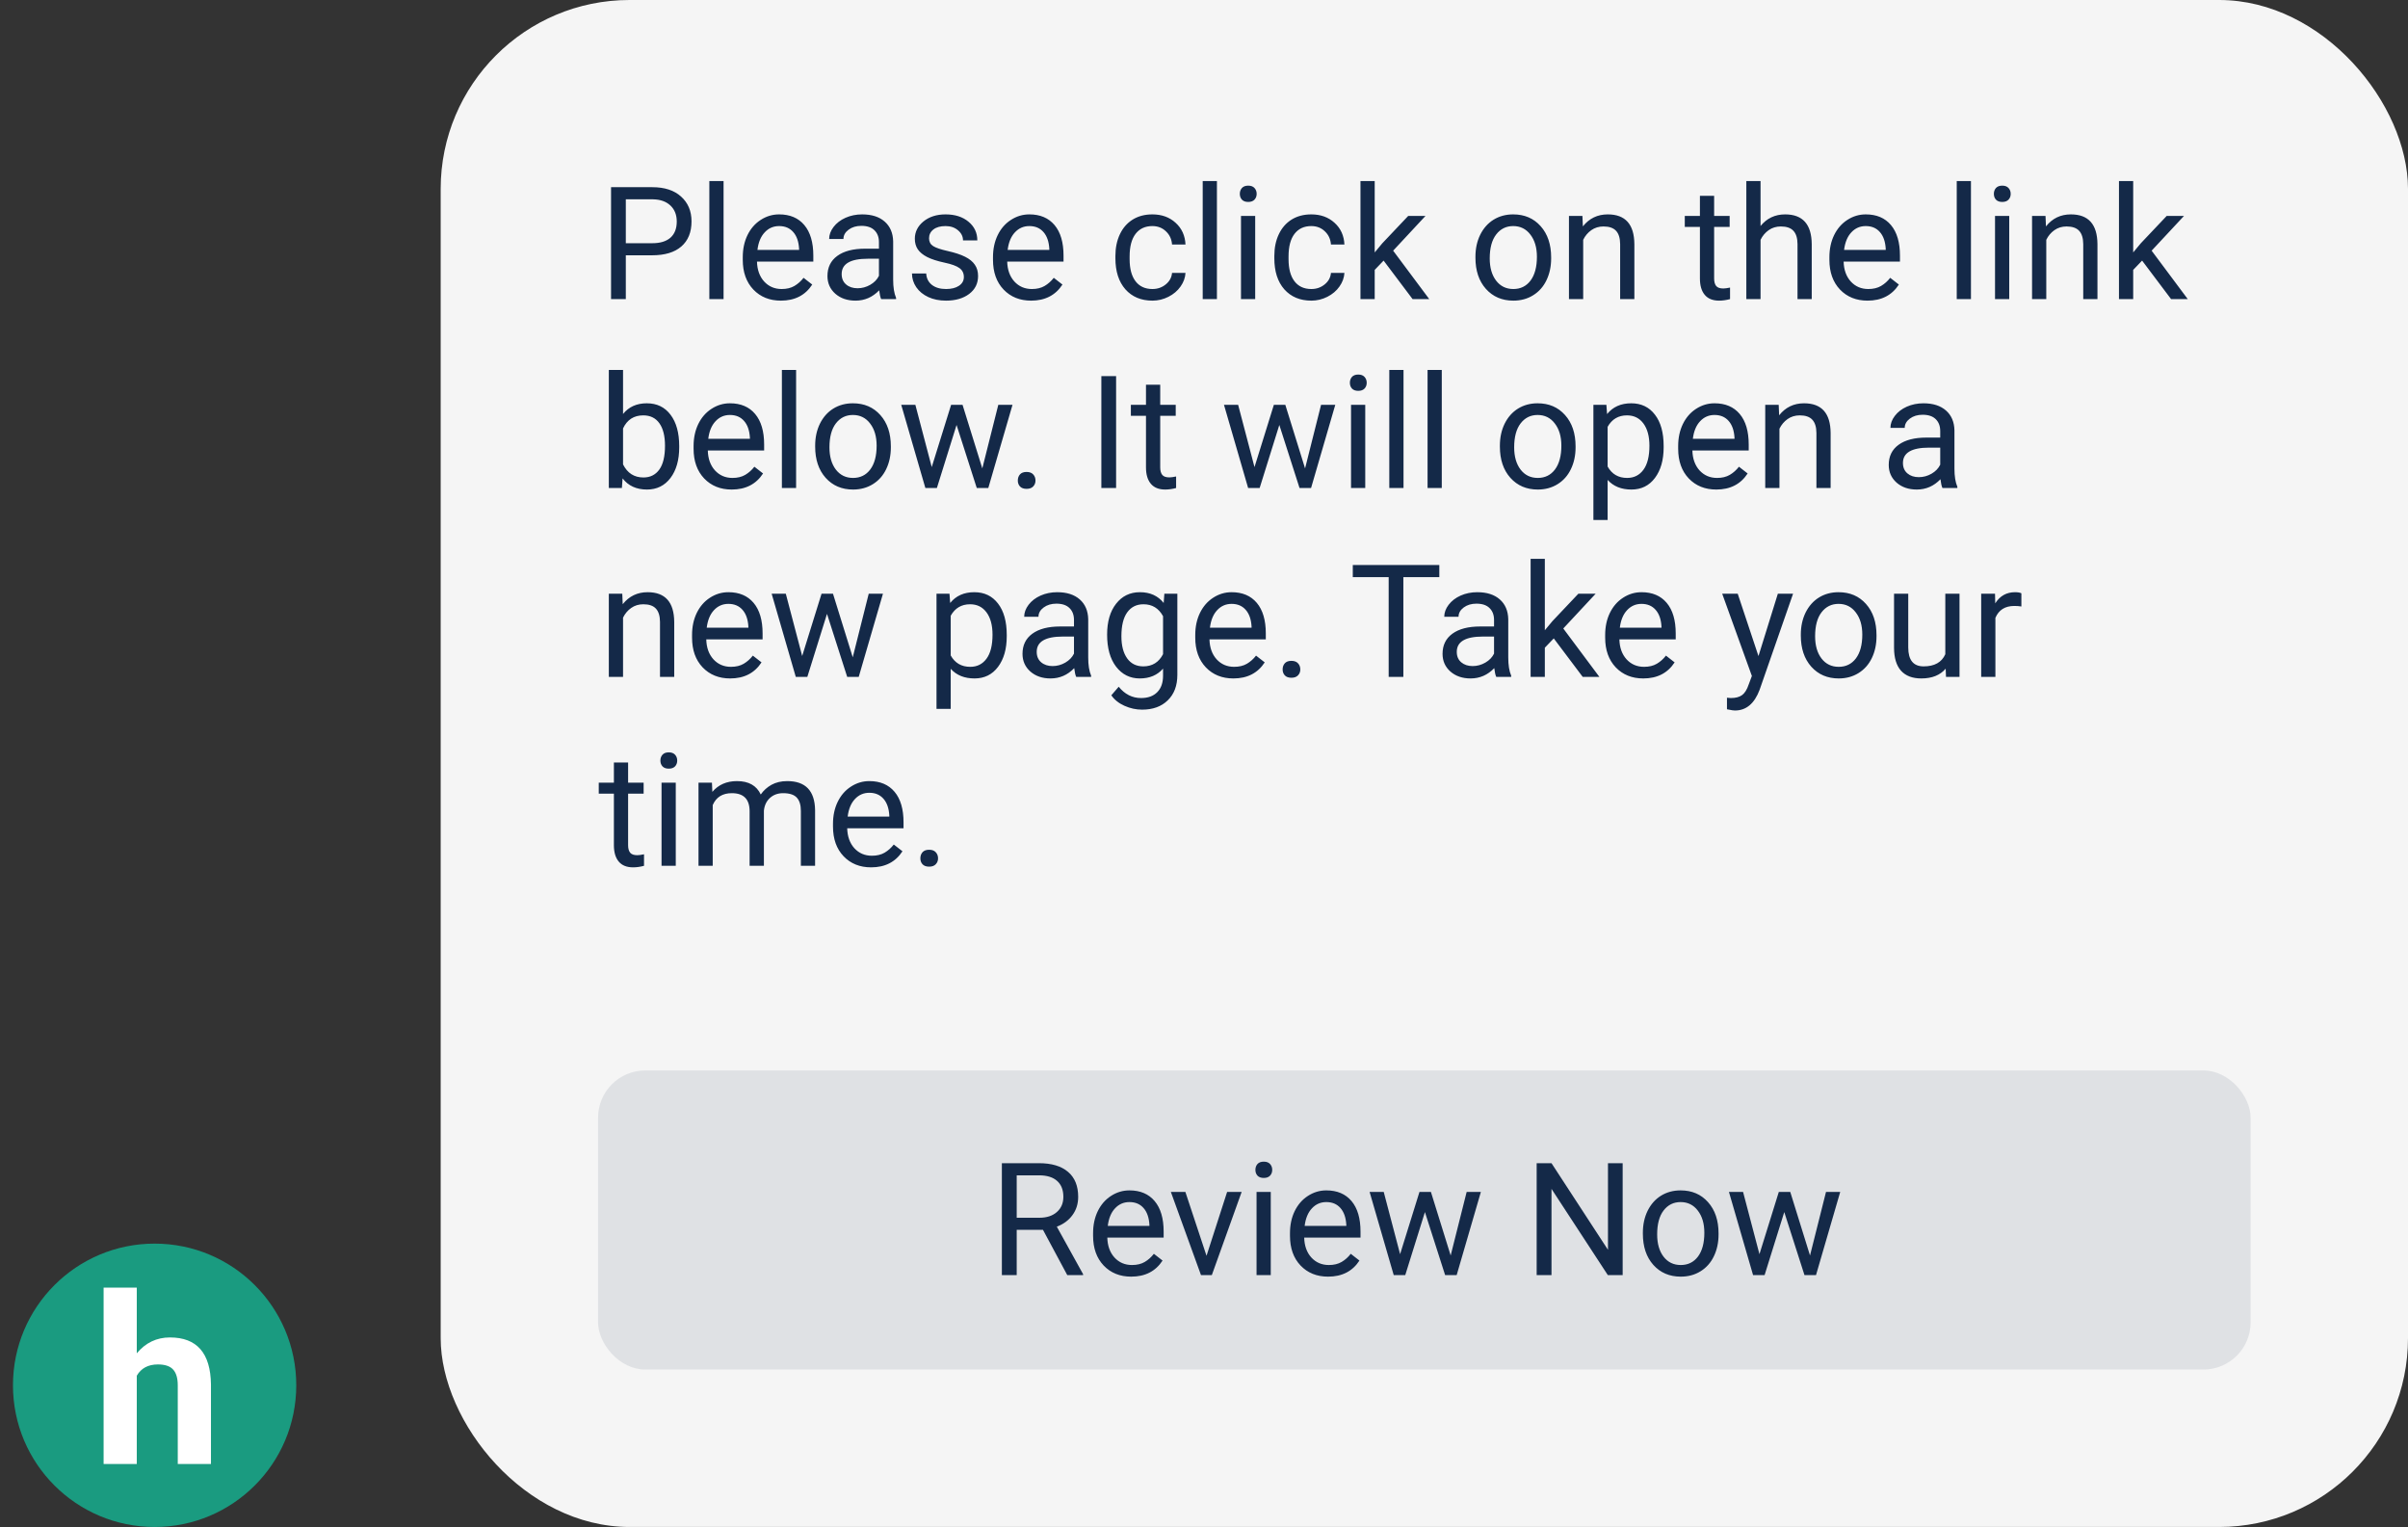 <svg width="153" height="97" viewBox="0 0 153 97" fill="none" xmlns="http://www.w3.org/2000/svg">
<rect x="0" y="0" width="153" height="97" fill="#333333" stroke="none"/>
<rect x="28" width="125" height="97" rx="12" fill="#F5F5F5"/>
<rect opacity="0.1" x="38" y="68" width="105" height="19" rx="3" fill="#142948"/>
<path d="M66.269 78.124H64.6V81H63.657V73.891H66.011C66.811 73.891 67.427 74.073 67.856 74.438C68.289 74.802 68.506 75.333 68.506 76.029C68.506 76.472 68.385 76.858 68.144 77.186C67.907 77.515 67.575 77.761 67.148 77.924L68.818 80.941V81H67.812L66.269 78.124ZM64.6 77.357H66.04C66.505 77.357 66.875 77.237 67.148 76.996C67.425 76.755 67.564 76.433 67.564 76.029C67.564 75.59 67.432 75.253 67.168 75.019C66.908 74.784 66.53 74.665 66.035 74.662H64.6V77.357ZM71.875 81.098C71.159 81.098 70.576 80.863 70.127 80.394C69.678 79.922 69.453 79.293 69.453 78.505V78.339C69.453 77.815 69.552 77.348 69.751 76.938C69.953 76.524 70.233 76.202 70.591 75.971C70.952 75.736 71.343 75.619 71.763 75.619C72.45 75.619 72.983 75.845 73.364 76.298C73.745 76.75 73.936 77.398 73.936 78.241V78.617H70.356C70.37 79.138 70.521 79.56 70.811 79.882C71.103 80.201 71.475 80.36 71.924 80.36C72.243 80.36 72.513 80.295 72.734 80.165C72.956 80.035 73.149 79.862 73.315 79.647L73.867 80.077C73.424 80.757 72.76 81.098 71.875 81.098ZM71.763 76.361C71.398 76.361 71.092 76.495 70.845 76.762C70.597 77.025 70.444 77.397 70.386 77.875H73.032V77.807C73.006 77.348 72.882 76.993 72.661 76.742C72.44 76.488 72.14 76.361 71.763 76.361ZM76.66 79.774L77.969 75.717H78.892L76.997 81H76.309L74.394 75.717H75.317L76.66 79.774ZM80.742 81H79.839V75.717H80.742V81ZM79.766 74.315C79.766 74.169 79.81 74.045 79.897 73.944C79.989 73.843 80.122 73.793 80.298 73.793C80.474 73.793 80.607 73.843 80.698 73.944C80.789 74.045 80.835 74.169 80.835 74.315C80.835 74.462 80.789 74.584 80.698 74.682C80.607 74.779 80.474 74.828 80.298 74.828C80.122 74.828 79.989 74.779 79.897 74.682C79.81 74.584 79.766 74.462 79.766 74.315ZM84.385 81.098C83.669 81.098 83.086 80.863 82.637 80.394C82.188 79.922 81.963 79.293 81.963 78.505V78.339C81.963 77.815 82.062 77.348 82.261 76.938C82.463 76.524 82.743 76.202 83.101 75.971C83.462 75.736 83.853 75.619 84.272 75.619C84.959 75.619 85.493 75.845 85.874 76.298C86.255 76.75 86.445 77.398 86.445 78.241V78.617H82.866C82.879 79.138 83.031 79.56 83.32 79.882C83.613 80.201 83.984 80.36 84.434 80.36C84.753 80.36 85.023 80.295 85.244 80.165C85.466 80.035 85.659 79.862 85.825 79.647L86.377 80.077C85.934 80.757 85.27 81.098 84.385 81.098ZM84.272 76.361C83.908 76.361 83.602 76.495 83.355 76.762C83.107 77.025 82.954 77.397 82.895 77.875H85.542V77.807C85.516 77.348 85.392 76.993 85.171 76.742C84.95 76.488 84.65 76.361 84.272 76.361ZM92.173 79.755L93.189 75.717H94.092L92.554 81H91.821L90.537 76.996L89.287 81H88.555L87.022 75.717H87.92L88.96 79.672L90.19 75.717H90.918L92.173 79.755ZM103.101 81H102.158L98.579 75.522V81H97.637V73.891H98.579L102.168 79.394V73.891H103.101V81ZM104.385 78.31C104.385 77.792 104.486 77.326 104.688 76.913C104.893 76.5 105.176 76.181 105.537 75.956C105.902 75.731 106.317 75.619 106.782 75.619C107.502 75.619 108.083 75.868 108.525 76.366C108.971 76.864 109.194 77.527 109.194 78.353V78.417C109.194 78.931 109.095 79.394 108.896 79.804C108.701 80.211 108.42 80.528 108.052 80.756C107.687 80.984 107.267 81.098 106.792 81.098C106.076 81.098 105.495 80.849 105.049 80.351C104.606 79.853 104.385 79.193 104.385 78.373V78.31ZM105.293 78.417C105.293 79.003 105.428 79.473 105.698 79.828C105.972 80.183 106.336 80.36 106.792 80.36C107.251 80.36 107.616 80.181 107.886 79.823C108.156 79.462 108.291 78.957 108.291 78.31C108.291 77.73 108.153 77.261 107.876 76.903C107.603 76.542 107.238 76.361 106.782 76.361C106.336 76.361 105.977 76.539 105.703 76.894C105.43 77.248 105.293 77.756 105.293 78.417ZM115.005 79.755L116.021 75.717H116.924L115.386 81H114.653L113.369 76.996L112.119 81H111.387L109.854 75.717H110.752L111.792 79.672L113.022 75.717H113.75L115.005 79.755Z" fill="#142948"/>
<circle cx="9.824" cy="88" r="9" fill="#1A9B80"/>
<path d="M8.691 85.968C9.25 85.297 9.953 84.961 10.799 84.961C12.511 84.961 13.379 85.956 13.404 87.945V93H11.295V88.003C11.295 87.551 11.198 87.218 11.004 87.004C10.809 86.785 10.486 86.675 10.033 86.675C9.416 86.675 8.968 86.914 8.691 87.39V93H6.583V81.795H8.691V85.968Z" fill="white"/>
<path d="M39.763 16.217V19H38.825V11.891H41.447C42.225 11.891 42.834 12.089 43.273 12.486C43.716 12.883 43.938 13.409 43.938 14.063C43.938 14.754 43.721 15.286 43.288 15.66C42.858 16.031 42.242 16.217 41.438 16.217H39.763ZM39.763 15.45H41.447C41.949 15.45 42.333 15.333 42.6 15.099C42.867 14.861 43 14.519 43 14.073C43 13.65 42.867 13.312 42.6 13.058C42.333 12.804 41.967 12.672 41.501 12.662H39.763V15.45ZM45.974 19H45.07V11.5H45.974V19ZM49.616 19.098C48.9 19.098 48.317 18.863 47.868 18.395C47.419 17.922 47.194 17.293 47.194 16.505V16.339C47.194 15.815 47.294 15.348 47.492 14.938C47.694 14.524 47.974 14.202 48.332 13.971C48.693 13.736 49.084 13.619 49.504 13.619C50.191 13.619 50.725 13.845 51.105 14.298C51.486 14.75 51.677 15.398 51.677 16.241V16.617H48.098C48.111 17.138 48.262 17.56 48.552 17.882C48.845 18.201 49.216 18.36 49.665 18.36C49.984 18.36 50.254 18.295 50.476 18.165C50.697 18.035 50.891 17.862 51.057 17.648L51.608 18.077C51.166 18.758 50.502 19.098 49.616 19.098ZM49.504 14.361C49.139 14.361 48.833 14.495 48.586 14.762C48.339 15.025 48.185 15.396 48.127 15.875H50.773V15.807C50.747 15.348 50.624 14.993 50.402 14.742C50.181 14.488 49.882 14.361 49.504 14.361ZM55.988 19C55.936 18.896 55.894 18.71 55.861 18.443C55.441 18.88 54.94 19.098 54.357 19.098C53.837 19.098 53.408 18.951 53.073 18.658C52.741 18.362 52.575 17.988 52.575 17.535C52.575 16.985 52.783 16.559 53.2 16.256C53.62 15.95 54.209 15.797 54.968 15.797H55.847V15.382C55.847 15.066 55.752 14.815 55.563 14.63C55.375 14.441 55.096 14.347 54.728 14.347C54.406 14.347 54.136 14.428 53.918 14.591C53.7 14.754 53.591 14.95 53.591 15.182H52.683C52.683 14.918 52.775 14.664 52.961 14.42C53.15 14.172 53.404 13.977 53.723 13.834C54.045 13.691 54.398 13.619 54.782 13.619C55.391 13.619 55.868 13.772 56.213 14.078C56.558 14.381 56.737 14.799 56.75 15.333V17.765C56.75 18.25 56.812 18.635 56.935 18.922V19H55.988ZM54.489 18.311C54.773 18.311 55.041 18.238 55.295 18.092C55.549 17.945 55.733 17.755 55.847 17.52V16.436H55.139C54.032 16.436 53.478 16.76 53.478 17.408C53.478 17.691 53.573 17.913 53.762 18.072C53.95 18.232 54.193 18.311 54.489 18.311ZM61.242 17.599C61.242 17.355 61.149 17.166 60.964 17.032C60.782 16.895 60.461 16.778 60.002 16.681C59.546 16.583 59.183 16.466 58.913 16.329C58.646 16.192 58.448 16.03 58.317 15.841C58.19 15.652 58.127 15.427 58.127 15.167C58.127 14.734 58.309 14.368 58.674 14.068C59.042 13.769 59.51 13.619 60.08 13.619C60.679 13.619 61.164 13.774 61.535 14.083C61.91 14.392 62.097 14.788 62.097 15.27H61.188C61.188 15.022 61.083 14.809 60.871 14.63C60.663 14.451 60.399 14.361 60.08 14.361C59.751 14.361 59.494 14.433 59.309 14.576C59.123 14.719 59.03 14.907 59.03 15.138C59.03 15.356 59.117 15.52 59.289 15.631C59.462 15.742 59.773 15.847 60.222 15.948C60.674 16.049 61.04 16.17 61.32 16.31C61.6 16.45 61.807 16.619 61.94 16.817C62.077 17.013 62.145 17.252 62.145 17.535C62.145 18.007 61.957 18.386 61.579 18.673C61.202 18.956 60.712 19.098 60.109 19.098C59.686 19.098 59.312 19.023 58.986 18.873C58.661 18.723 58.405 18.515 58.22 18.248C58.037 17.978 57.946 17.686 57.946 17.374H58.85C58.866 17.677 58.986 17.918 59.211 18.097C59.439 18.273 59.738 18.36 60.109 18.36C60.451 18.36 60.725 18.292 60.93 18.155C61.138 18.015 61.242 17.83 61.242 17.599ZM65.515 19.098C64.799 19.098 64.216 18.863 63.767 18.395C63.317 17.922 63.093 17.293 63.093 16.505V16.339C63.093 15.815 63.192 15.348 63.391 14.938C63.592 14.524 63.872 14.202 64.231 13.971C64.592 13.736 64.982 13.619 65.402 13.619C66.089 13.619 66.623 13.845 67.004 14.298C67.385 14.75 67.575 15.398 67.575 16.241V16.617H63.996C64.009 17.138 64.16 17.56 64.45 17.882C64.743 18.201 65.114 18.36 65.564 18.36C65.882 18.36 66.153 18.295 66.374 18.165C66.595 18.035 66.789 17.862 66.955 17.648L67.507 18.077C67.064 18.758 66.4 19.098 65.515 19.098ZM65.402 14.361C65.038 14.361 64.732 14.495 64.484 14.762C64.237 15.025 64.084 15.396 64.025 15.875H66.672V15.807C66.646 15.348 66.522 14.993 66.301 14.742C66.079 14.488 65.78 14.361 65.402 14.361ZM73.225 18.36C73.547 18.36 73.829 18.263 74.069 18.067C74.31 17.872 74.444 17.628 74.47 17.335H75.324C75.308 17.638 75.204 17.926 75.012 18.199C74.82 18.473 74.562 18.691 74.24 18.854C73.921 19.016 73.583 19.098 73.225 19.098C72.505 19.098 71.932 18.858 71.506 18.38C71.083 17.898 70.871 17.241 70.871 16.407V16.256C70.871 15.742 70.966 15.284 71.154 14.884C71.343 14.483 71.613 14.172 71.965 13.951C72.32 13.73 72.738 13.619 73.22 13.619C73.812 13.619 74.304 13.796 74.694 14.151C75.088 14.506 75.298 14.967 75.324 15.533H74.47C74.444 15.191 74.314 14.912 74.079 14.693C73.848 14.472 73.561 14.361 73.22 14.361C72.761 14.361 72.404 14.527 72.15 14.859C71.9 15.188 71.774 15.665 71.774 16.29V16.461C71.774 17.07 71.9 17.538 72.15 17.867C72.401 18.196 72.759 18.36 73.225 18.36ZM77.321 19H76.418V11.5H77.321V19ZM79.753 19H78.85V13.717H79.753V19ZM78.776 12.315C78.776 12.169 78.82 12.045 78.908 11.944C78.999 11.843 79.133 11.793 79.309 11.793C79.484 11.793 79.618 11.843 79.709 11.944C79.8 12.045 79.846 12.169 79.846 12.315C79.846 12.462 79.8 12.584 79.709 12.682C79.618 12.779 79.484 12.828 79.309 12.828C79.133 12.828 78.999 12.779 78.908 12.682C78.82 12.584 78.776 12.462 78.776 12.315ZM83.322 18.36C83.644 18.36 83.926 18.263 84.167 18.067C84.408 17.872 84.541 17.628 84.567 17.335H85.422C85.406 17.638 85.301 17.926 85.109 18.199C84.917 18.473 84.66 18.691 84.338 18.854C84.019 19.016 83.68 19.098 83.322 19.098C82.603 19.098 82.03 18.858 81.603 18.38C81.18 17.898 80.969 17.241 80.969 16.407V16.256C80.969 15.742 81.063 15.284 81.252 14.884C81.441 14.483 81.711 14.172 82.062 13.951C82.417 13.73 82.836 13.619 83.317 13.619C83.91 13.619 84.401 13.796 84.792 14.151C85.186 14.506 85.396 14.967 85.422 15.533H84.567C84.541 15.191 84.411 14.912 84.177 14.693C83.946 14.472 83.659 14.361 83.317 14.361C82.858 14.361 82.502 14.527 82.248 14.859C81.997 15.188 81.872 15.665 81.872 16.29V16.461C81.872 17.07 81.997 17.538 82.248 17.867C82.499 18.196 82.857 18.36 83.322 18.36ZM87.912 16.554L87.346 17.145V19H86.442V11.5H87.346V16.036L87.829 15.455L89.475 13.717H90.573L88.518 15.924L90.812 19H89.753L87.912 16.554ZM93.747 16.31C93.747 15.792 93.848 15.326 94.05 14.913C94.255 14.5 94.538 14.181 94.899 13.956C95.264 13.731 95.679 13.619 96.144 13.619C96.864 13.619 97.445 13.868 97.888 14.366C98.334 14.864 98.557 15.527 98.557 16.354V16.417C98.557 16.931 98.457 17.394 98.259 17.804C98.064 18.211 97.782 18.528 97.414 18.756C97.049 18.984 96.63 19.098 96.154 19.098C95.438 19.098 94.857 18.849 94.411 18.351C93.968 17.852 93.747 17.193 93.747 16.373V16.31ZM94.655 16.417C94.655 17.003 94.79 17.473 95.061 17.828C95.334 18.183 95.699 18.36 96.154 18.36C96.613 18.36 96.978 18.181 97.248 17.823C97.518 17.462 97.653 16.957 97.653 16.31C97.653 15.73 97.515 15.261 97.238 14.903C96.965 14.542 96.6 14.361 96.144 14.361C95.699 14.361 95.339 14.539 95.065 14.894C94.792 15.248 94.655 15.756 94.655 16.417ZM100.544 13.717L100.573 14.381C100.977 13.873 101.504 13.619 102.155 13.619C103.272 13.619 103.835 14.249 103.845 15.509V19H102.941V15.504C102.938 15.123 102.85 14.841 102.678 14.659C102.508 14.477 102.243 14.386 101.882 14.386C101.589 14.386 101.332 14.464 101.11 14.62C100.889 14.776 100.716 14.981 100.593 15.235V19H99.689V13.717H100.544ZM108.913 12.438V13.717H109.899V14.415H108.913V17.691C108.913 17.903 108.957 18.062 109.045 18.17C109.133 18.274 109.283 18.326 109.494 18.326C109.598 18.326 109.742 18.307 109.924 18.268V19C109.686 19.065 109.455 19.098 109.23 19.098C108.827 19.098 108.522 18.976 108.317 18.731C108.112 18.487 108.01 18.141 108.01 17.691V14.415H107.048V13.717H108.01V12.438H108.913ZM111.862 14.356C112.263 13.865 112.784 13.619 113.425 13.619C114.541 13.619 115.104 14.249 115.114 15.509V19H114.211V15.504C114.208 15.123 114.12 14.841 113.947 14.659C113.778 14.477 113.513 14.386 113.151 14.386C112.858 14.386 112.601 14.464 112.38 14.62C112.159 14.776 111.986 14.981 111.862 15.235V19H110.959V11.5H111.862V14.356ZM118.659 19.098C117.943 19.098 117.36 18.863 116.911 18.395C116.462 17.922 116.237 17.293 116.237 16.505V16.339C116.237 15.815 116.337 15.348 116.535 14.938C116.737 14.524 117.017 14.202 117.375 13.971C117.736 13.736 118.127 13.619 118.547 13.619C119.234 13.619 119.768 13.845 120.148 14.298C120.529 14.75 120.72 15.398 120.72 16.241V16.617H117.141C117.154 17.138 117.305 17.56 117.595 17.882C117.888 18.201 118.259 18.36 118.708 18.36C119.027 18.36 119.297 18.295 119.519 18.165C119.74 18.035 119.934 17.862 120.1 17.648L120.651 18.077C120.209 18.758 119.545 19.098 118.659 19.098ZM118.547 14.361C118.182 14.361 117.876 14.495 117.629 14.762C117.382 15.025 117.229 15.396 117.17 15.875H119.816V15.807C119.79 15.348 119.667 14.993 119.445 14.742C119.224 14.488 118.924 14.361 118.547 14.361ZM125.231 19H124.328V11.5H125.231V19ZM127.663 19H126.76V13.717H127.663V19ZM126.687 12.315C126.687 12.169 126.73 12.045 126.818 11.944C126.91 11.843 127.043 11.793 127.219 11.793C127.395 11.793 127.528 11.843 127.619 11.944C127.71 12.045 127.756 12.169 127.756 12.315C127.756 12.462 127.71 12.584 127.619 12.682C127.528 12.779 127.395 12.828 127.219 12.828C127.043 12.828 126.91 12.779 126.818 12.682C126.73 12.584 126.687 12.462 126.687 12.315ZM129.968 13.717L129.997 14.381C130.401 13.873 130.928 13.619 131.579 13.619C132.696 13.619 133.259 14.249 133.269 15.509V19H132.365V15.504C132.362 15.123 132.274 14.841 132.102 14.659C131.932 14.477 131.667 14.386 131.306 14.386C131.013 14.386 130.756 14.464 130.534 14.62C130.313 14.776 130.14 14.981 130.017 15.235V19H129.113V13.717H129.968ZM136.105 16.554L135.539 17.145V19H134.636V11.5H135.539V16.036L136.022 15.455L137.668 13.717H138.767L136.711 15.924L139.006 19H137.946L136.105 16.554ZM43.156 28.417C43.156 29.224 42.971 29.874 42.6 30.365C42.228 30.854 41.73 31.098 41.105 31.098C40.438 31.098 39.922 30.862 39.558 30.39L39.514 31H38.684V23.5H39.587V26.298C39.952 25.845 40.454 25.619 41.096 25.619C41.737 25.619 42.24 25.862 42.605 26.347C42.972 26.832 43.156 27.496 43.156 28.339V28.417ZM42.253 28.314C42.253 27.699 42.134 27.224 41.897 26.889C41.659 26.553 41.317 26.386 40.871 26.386C40.275 26.386 39.847 26.662 39.587 27.216V29.501C39.864 30.054 40.295 30.331 40.881 30.331C41.314 30.331 41.651 30.163 41.892 29.828C42.133 29.493 42.253 28.988 42.253 28.314ZM46.491 31.098C45.775 31.098 45.192 30.863 44.743 30.395C44.294 29.922 44.069 29.293 44.069 28.505V28.339C44.069 27.815 44.169 27.348 44.367 26.938C44.569 26.524 44.849 26.202 45.207 25.971C45.568 25.736 45.959 25.619 46.379 25.619C47.066 25.619 47.6 25.845 47.98 26.298C48.361 26.75 48.552 27.398 48.552 28.241V28.617H44.973C44.986 29.138 45.137 29.56 45.427 29.882C45.72 30.201 46.091 30.36 46.54 30.36C46.859 30.36 47.129 30.295 47.351 30.165C47.572 30.035 47.766 29.862 47.932 29.648L48.483 30.077C48.041 30.758 47.377 31.098 46.491 31.098ZM46.379 26.361C46.014 26.361 45.708 26.495 45.461 26.762C45.214 27.025 45.06 27.396 45.002 27.875H47.648V27.807C47.622 27.348 47.499 26.993 47.277 26.742C47.056 26.488 46.757 26.361 46.379 26.361ZM50.583 31H49.68V23.5H50.583V31ZM51.794 28.31C51.794 27.792 51.895 27.326 52.097 26.913C52.302 26.5 52.585 26.181 52.946 25.956C53.311 25.731 53.726 25.619 54.191 25.619C54.911 25.619 55.492 25.868 55.935 26.366C56.38 26.864 56.603 27.527 56.603 28.354V28.417C56.603 28.931 56.504 29.394 56.306 29.804C56.11 30.211 55.829 30.528 55.461 30.756C55.096 30.984 54.676 31.098 54.201 31.098C53.485 31.098 52.904 30.849 52.458 30.351C52.015 29.852 51.794 29.193 51.794 28.373V28.31ZM52.702 28.417C52.702 29.003 52.837 29.473 53.107 29.828C53.381 30.183 53.745 30.36 54.201 30.36C54.66 30.36 55.025 30.181 55.295 29.823C55.565 29.462 55.7 28.957 55.7 28.31C55.7 27.73 55.562 27.261 55.285 26.903C55.012 26.542 54.647 26.361 54.191 26.361C53.745 26.361 53.386 26.539 53.112 26.894C52.839 27.248 52.702 27.756 52.702 28.417ZM62.414 29.755L63.43 25.717H64.333L62.795 31H62.062L60.778 26.996L59.528 31H58.796L57.263 25.717H58.161L59.201 29.672L60.432 25.717H61.159L62.414 29.755ZM64.67 30.526C64.67 30.37 64.716 30.24 64.807 30.136C64.901 30.032 65.041 29.98 65.227 29.98C65.412 29.98 65.552 30.032 65.647 30.136C65.744 30.24 65.793 30.37 65.793 30.526C65.793 30.676 65.744 30.801 65.647 30.902C65.552 31.003 65.412 31.054 65.227 31.054C65.041 31.054 64.901 31.003 64.807 30.902C64.716 30.801 64.67 30.676 64.67 30.526ZM70.915 31H69.978V23.891H70.915V31ZM73.718 24.438V25.717H74.704V26.415H73.718V29.691C73.718 29.903 73.762 30.062 73.85 30.17C73.938 30.274 74.087 30.326 74.299 30.326C74.403 30.326 74.546 30.307 74.728 30.268V31C74.491 31.065 74.26 31.098 74.035 31.098C73.632 31.098 73.327 30.976 73.122 30.731C72.917 30.487 72.814 30.141 72.814 29.691V26.415H71.853V25.717H72.814V24.438H73.718ZM82.922 29.755L83.938 25.717H84.841L83.303 31H82.57L81.286 26.996L80.036 31H79.304L77.77 25.717H78.669L79.709 29.672L80.939 25.717H81.667L82.922 29.755ZM86.745 31H85.842V25.717H86.745V31ZM85.769 24.315C85.769 24.169 85.812 24.045 85.9 23.944C85.992 23.843 86.125 23.793 86.301 23.793C86.477 23.793 86.61 23.843 86.701 23.944C86.792 24.045 86.838 24.169 86.838 24.315C86.838 24.462 86.792 24.584 86.701 24.682C86.61 24.779 86.477 24.828 86.301 24.828C86.125 24.828 85.992 24.779 85.9 24.682C85.812 24.584 85.769 24.462 85.769 24.315ZM89.177 31H88.273V23.5H89.177V31ZM91.608 31H90.705V23.5H91.608V31ZM95.3 28.31C95.3 27.792 95.401 27.326 95.603 26.913C95.808 26.5 96.091 26.181 96.452 25.956C96.817 25.731 97.232 25.619 97.697 25.619C98.417 25.619 98.998 25.868 99.44 26.366C99.886 26.864 100.109 27.527 100.109 28.354V28.417C100.109 28.931 100.01 29.394 99.811 29.804C99.616 30.211 99.335 30.528 98.967 30.756C98.602 30.984 98.182 31.098 97.707 31.098C96.991 31.098 96.41 30.849 95.964 30.351C95.521 29.852 95.3 29.193 95.3 28.373V28.31ZM96.208 28.417C96.208 29.003 96.343 29.473 96.613 29.828C96.887 30.183 97.251 30.36 97.707 30.36C98.166 30.36 98.531 30.181 98.801 29.823C99.071 29.462 99.206 28.957 99.206 28.31C99.206 27.73 99.068 27.261 98.791 26.903C98.518 26.542 98.153 26.361 97.697 26.361C97.251 26.361 96.892 26.539 96.618 26.894C96.345 27.248 96.208 27.756 96.208 28.417ZM105.705 28.417C105.705 29.221 105.521 29.869 105.153 30.36C104.785 30.852 104.287 31.098 103.659 31.098C103.018 31.098 102.513 30.894 102.146 30.487V33.031H101.242V25.717H102.067L102.111 26.303C102.479 25.847 102.99 25.619 103.645 25.619C104.279 25.619 104.781 25.858 105.148 26.337C105.52 26.815 105.705 27.481 105.705 28.334V28.417ZM104.802 28.314C104.802 27.719 104.675 27.248 104.421 26.903C104.167 26.558 103.819 26.386 103.376 26.386C102.829 26.386 102.419 26.628 102.146 27.113V29.638C102.416 30.119 102.829 30.36 103.386 30.36C103.819 30.36 104.162 30.189 104.416 29.848C104.673 29.503 104.802 28.991 104.802 28.314ZM109.05 31.098C108.334 31.098 107.751 30.863 107.302 30.395C106.853 29.922 106.628 29.293 106.628 28.505V28.339C106.628 27.815 106.727 27.348 106.926 26.938C107.128 26.524 107.408 26.202 107.766 25.971C108.127 25.736 108.518 25.619 108.938 25.619C109.624 25.619 110.158 25.845 110.539 26.298C110.92 26.75 111.11 27.398 111.11 28.241V28.617H107.531C107.544 29.138 107.696 29.56 107.985 29.882C108.278 30.201 108.649 30.36 109.099 30.36C109.418 30.36 109.688 30.295 109.909 30.165C110.131 30.035 110.324 29.862 110.49 29.648L111.042 30.077C110.599 30.758 109.935 31.098 109.05 31.098ZM108.938 26.361C108.573 26.361 108.267 26.495 108.02 26.762C107.772 27.025 107.619 27.396 107.561 27.875H110.207V27.807C110.181 27.348 110.057 26.993 109.836 26.742C109.615 26.488 109.315 26.361 108.938 26.361ZM113.015 25.717L113.044 26.381C113.448 25.873 113.975 25.619 114.626 25.619C115.743 25.619 116.306 26.249 116.315 27.509V31H115.412V27.504C115.409 27.123 115.321 26.841 115.148 26.659C114.979 26.477 114.714 26.386 114.353 26.386C114.06 26.386 113.802 26.464 113.581 26.62C113.36 26.776 113.187 26.981 113.063 27.235V31H112.16V25.717H113.015ZM123.42 31C123.368 30.896 123.326 30.71 123.293 30.443C122.873 30.88 122.372 31.098 121.789 31.098C121.268 31.098 120.84 30.951 120.505 30.658C120.173 30.362 120.007 29.988 120.007 29.535C120.007 28.985 120.215 28.559 120.632 28.256C121.052 27.95 121.641 27.797 122.399 27.797H123.278V27.382C123.278 27.066 123.184 26.815 122.995 26.63C122.806 26.441 122.528 26.347 122.16 26.347C121.838 26.347 121.568 26.428 121.35 26.591C121.132 26.754 121.022 26.951 121.022 27.182H120.114C120.114 26.918 120.207 26.664 120.393 26.42C120.581 26.172 120.835 25.977 121.154 25.834C121.477 25.691 121.83 25.619 122.214 25.619C122.823 25.619 123.299 25.772 123.645 26.078C123.99 26.381 124.169 26.799 124.182 27.333V29.765C124.182 30.25 124.243 30.635 124.367 30.922V31H123.42ZM121.921 30.311C122.204 30.311 122.473 30.238 122.727 30.092C122.98 29.945 123.164 29.755 123.278 29.52V28.436H122.57C121.464 28.436 120.91 28.76 120.91 29.408C120.91 29.691 121.005 29.913 121.193 30.072C121.382 30.232 121.625 30.311 121.921 30.311ZM39.538 37.717L39.567 38.381C39.971 37.873 40.498 37.619 41.149 37.619C42.266 37.619 42.829 38.249 42.839 39.509V43H41.935V39.504C41.932 39.123 41.844 38.842 41.672 38.659C41.503 38.477 41.237 38.386 40.876 38.386C40.583 38.386 40.326 38.464 40.105 38.62C39.883 38.776 39.711 38.981 39.587 39.235V43H38.684V37.717H39.538ZM46.394 43.098C45.677 43.098 45.095 42.863 44.645 42.395C44.196 41.922 43.972 41.293 43.972 40.505V40.339C43.972 39.815 44.071 39.348 44.27 38.938C44.471 38.524 44.751 38.202 45.109 37.971C45.471 37.736 45.861 37.619 46.281 37.619C46.968 37.619 47.502 37.845 47.883 38.298C48.264 38.75 48.454 39.398 48.454 40.241V40.617H44.875C44.888 41.138 45.039 41.56 45.329 41.882C45.622 42.201 45.993 42.36 46.442 42.36C46.761 42.36 47.032 42.295 47.253 42.165C47.474 42.035 47.668 41.862 47.834 41.648L48.386 42.077C47.943 42.758 47.279 43.098 46.394 43.098ZM46.281 38.361C45.917 38.361 45.611 38.495 45.363 38.762C45.116 39.025 44.963 39.397 44.904 39.875H47.551V39.807C47.525 39.348 47.401 38.993 47.18 38.742C46.958 38.488 46.659 38.361 46.281 38.361ZM54.182 41.755L55.197 37.717H56.101L54.562 43H53.83L52.546 38.996L51.296 43H50.563L49.03 37.717H49.929L50.969 41.672L52.199 37.717H52.927L54.182 41.755ZM63.967 40.417C63.967 41.221 63.783 41.869 63.415 42.36C63.047 42.852 62.549 43.098 61.921 43.098C61.28 43.098 60.775 42.894 60.407 42.487V45.031H59.504V37.717H60.329L60.373 38.303C60.741 37.847 61.252 37.619 61.906 37.619C62.541 37.619 63.042 37.858 63.41 38.337C63.781 38.815 63.967 39.481 63.967 40.334V40.417ZM63.063 40.315C63.063 39.719 62.937 39.248 62.683 38.903C62.429 38.558 62.08 38.386 61.638 38.386C61.091 38.386 60.681 38.628 60.407 39.113V41.638C60.677 42.12 61.091 42.36 61.648 42.36C62.08 42.36 62.424 42.19 62.678 41.848C62.935 41.503 63.063 40.992 63.063 40.315ZM68.381 43C68.329 42.896 68.287 42.71 68.254 42.443C67.834 42.88 67.333 43.098 66.75 43.098C66.229 43.098 65.801 42.951 65.466 42.658C65.134 42.362 64.968 41.988 64.968 41.535C64.968 40.985 65.176 40.559 65.593 40.256C66.013 39.95 66.602 39.797 67.36 39.797H68.239V39.382C68.239 39.066 68.145 38.815 67.956 38.63C67.767 38.441 67.489 38.347 67.121 38.347C66.799 38.347 66.529 38.428 66.311 38.591C66.092 38.754 65.983 38.95 65.983 39.182H65.075C65.075 38.918 65.168 38.664 65.353 38.42C65.542 38.172 65.796 37.977 66.115 37.834C66.438 37.691 66.791 37.619 67.175 37.619C67.784 37.619 68.26 37.772 68.606 38.078C68.951 38.381 69.13 38.799 69.143 39.333V41.765C69.143 42.25 69.204 42.635 69.328 42.922V43H68.381ZM66.882 42.312C67.165 42.312 67.434 42.238 67.688 42.092C67.941 41.945 68.125 41.755 68.239 41.52V40.437H67.531C66.424 40.437 65.871 40.76 65.871 41.408C65.871 41.691 65.966 41.913 66.154 42.072C66.343 42.232 66.586 42.312 66.882 42.312ZM70.344 40.315C70.344 39.491 70.534 38.837 70.915 38.352C71.296 37.863 71.8 37.619 72.429 37.619C73.073 37.619 73.576 37.847 73.938 38.303L73.981 37.717H74.807V42.873C74.807 43.557 74.603 44.095 74.196 44.489C73.793 44.883 73.249 45.08 72.565 45.08C72.185 45.08 71.812 44.999 71.447 44.836C71.083 44.673 70.804 44.45 70.612 44.167L71.081 43.625C71.468 44.103 71.942 44.343 72.502 44.343C72.941 44.343 73.283 44.219 73.527 43.972C73.775 43.724 73.898 43.376 73.898 42.927V42.473C73.537 42.889 73.044 43.098 72.419 43.098C71.8 43.098 71.299 42.849 70.915 42.351C70.534 41.852 70.344 41.174 70.344 40.315ZM71.252 40.417C71.252 41.013 71.374 41.481 71.618 41.823C71.862 42.162 72.204 42.331 72.644 42.331C73.213 42.331 73.632 42.072 73.898 41.555V39.143C73.622 38.638 73.207 38.386 72.653 38.386C72.214 38.386 71.87 38.557 71.623 38.898C71.376 39.24 71.252 39.746 71.252 40.417ZM78.366 43.098C77.65 43.098 77.067 42.863 76.618 42.395C76.169 41.922 75.944 41.293 75.944 40.505V40.339C75.944 39.815 76.044 39.348 76.242 38.938C76.444 38.524 76.724 38.202 77.082 37.971C77.443 37.736 77.834 37.619 78.254 37.619C78.941 37.619 79.475 37.845 79.856 38.298C80.236 38.75 80.427 39.398 80.427 40.241V40.617H76.848C76.861 41.138 77.012 41.56 77.302 41.882C77.595 42.201 77.966 42.36 78.415 42.36C78.734 42.36 79.004 42.295 79.226 42.165C79.447 42.035 79.641 41.862 79.807 41.648L80.358 42.077C79.916 42.758 79.252 43.098 78.366 43.098ZM78.254 38.361C77.889 38.361 77.583 38.495 77.336 38.762C77.088 39.025 76.936 39.397 76.877 39.875H79.523V39.807C79.497 39.348 79.374 38.993 79.152 38.742C78.931 38.488 78.632 38.361 78.254 38.361ZM81.496 42.526C81.496 42.37 81.542 42.24 81.633 42.136C81.727 42.032 81.867 41.98 82.053 41.98C82.238 41.98 82.378 42.032 82.473 42.136C82.57 42.24 82.619 42.37 82.619 42.526C82.619 42.676 82.57 42.801 82.473 42.902C82.378 43.003 82.238 43.054 82.053 43.054C81.867 43.054 81.727 43.003 81.633 42.902C81.542 42.801 81.496 42.676 81.496 42.526ZM91.452 36.662H89.167V43H88.234V36.662H85.954V35.891H91.452V36.662ZM95.07 43C95.018 42.896 94.976 42.71 94.943 42.443C94.523 42.88 94.022 43.098 93.439 43.098C92.919 43.098 92.491 42.951 92.155 42.658C91.823 42.362 91.657 41.988 91.657 41.535C91.657 40.985 91.866 40.559 92.282 40.256C92.702 39.95 93.291 39.797 94.05 39.797H94.929V39.382C94.929 39.066 94.834 38.815 94.645 38.63C94.457 38.441 94.178 38.347 93.811 38.347C93.488 38.347 93.218 38.428 93 38.591C92.782 38.754 92.673 38.95 92.673 39.182H91.765C91.765 38.918 91.857 38.664 92.043 38.42C92.232 38.172 92.486 37.977 92.805 37.834C93.127 37.691 93.48 37.619 93.864 37.619C94.473 37.619 94.95 37.772 95.295 38.078C95.64 38.381 95.819 38.799 95.832 39.333V41.765C95.832 42.25 95.894 42.635 96.018 42.922V43H95.07ZM93.571 42.312C93.855 42.312 94.123 42.238 94.377 42.092C94.631 41.945 94.815 41.755 94.929 41.52V40.437H94.221C93.114 40.437 92.561 40.76 92.561 41.408C92.561 41.691 92.655 41.913 92.844 42.072C93.033 42.232 93.275 42.312 93.571 42.312ZM98.723 40.554L98.156 41.145V43H97.253V35.5H98.156V40.036L98.64 39.455L100.285 37.717H101.384L99.328 39.924L101.623 43H100.563L98.723 40.554ZM104.411 43.098C103.695 43.098 103.112 42.863 102.663 42.395C102.214 41.922 101.989 41.293 101.989 40.505V40.339C101.989 39.815 102.089 39.348 102.287 38.938C102.489 38.524 102.769 38.202 103.127 37.971C103.488 37.736 103.879 37.619 104.299 37.619C104.986 37.619 105.52 37.845 105.9 38.298C106.281 38.75 106.472 39.398 106.472 40.241V40.617H102.893C102.906 41.138 103.057 41.56 103.347 41.882C103.64 42.201 104.011 42.36 104.46 42.36C104.779 42.36 105.049 42.295 105.271 42.165C105.492 42.035 105.686 41.862 105.852 41.648L106.403 42.077C105.961 42.758 105.297 43.098 104.411 43.098ZM104.299 38.361C103.934 38.361 103.628 38.495 103.381 38.762C103.133 39.025 102.98 39.397 102.922 39.875H105.568V39.807C105.542 39.348 105.419 38.993 105.197 38.742C104.976 38.488 104.676 38.361 104.299 38.361ZM111.73 41.677L112.961 37.717H113.928L111.804 43.815C111.475 44.694 110.952 45.134 110.236 45.134L110.065 45.119L109.729 45.056V44.323L109.973 44.343C110.279 44.343 110.516 44.281 110.686 44.157C110.858 44.033 111 43.807 111.11 43.478L111.311 42.941L109.426 37.717H110.412L111.73 41.677ZM114.421 40.31C114.421 39.792 114.522 39.327 114.724 38.913C114.929 38.5 115.212 38.181 115.573 37.956C115.938 37.731 116.353 37.619 116.818 37.619C117.538 37.619 118.119 37.868 118.562 38.366C119.007 38.864 119.23 39.527 119.23 40.353V40.417C119.23 40.931 119.131 41.394 118.933 41.804C118.737 42.211 118.456 42.528 118.088 42.756C117.723 42.984 117.303 43.098 116.828 43.098C116.112 43.098 115.531 42.849 115.085 42.351C114.642 41.852 114.421 41.193 114.421 40.373V40.31ZM115.329 40.417C115.329 41.003 115.464 41.473 115.734 41.828C116.008 42.183 116.372 42.36 116.828 42.36C117.287 42.36 117.652 42.181 117.922 41.823C118.192 41.462 118.327 40.957 118.327 40.31C118.327 39.73 118.189 39.261 117.912 38.903C117.639 38.542 117.274 38.361 116.818 38.361C116.372 38.361 116.013 38.539 115.739 38.894C115.466 39.248 115.329 39.756 115.329 40.417ZM123.625 42.477C123.273 42.891 122.757 43.098 122.077 43.098C121.514 43.098 121.084 42.935 120.788 42.609C120.495 42.281 120.347 41.796 120.344 41.154V37.717H121.247V41.13C121.247 41.931 121.573 42.331 122.224 42.331C122.914 42.331 123.373 42.074 123.601 41.56V37.717H124.504V43H123.645L123.625 42.477ZM128.435 38.527C128.298 38.505 128.15 38.493 127.99 38.493C127.398 38.493 126.996 38.745 126.784 39.25V43H125.881V37.717H126.76L126.774 38.327C127.071 37.855 127.491 37.619 128.034 37.619C128.21 37.619 128.343 37.642 128.435 37.688V38.527ZM39.909 48.438V49.717H40.895V50.415H39.909V53.691C39.909 53.903 39.953 54.062 40.041 54.17C40.129 54.274 40.279 54.326 40.49 54.326C40.594 54.326 40.738 54.307 40.92 54.268V55C40.682 55.065 40.451 55.098 40.227 55.098C39.823 55.098 39.519 54.976 39.313 54.731C39.108 54.487 39.006 54.141 39.006 53.691V50.415H38.044V49.717H39.006V48.438H39.909ZM42.937 55H42.033V49.717H42.937V55ZM41.96 48.315C41.96 48.169 42.004 48.045 42.092 47.944C42.183 47.843 42.316 47.793 42.492 47.793C42.668 47.793 42.801 47.843 42.893 47.944C42.984 48.045 43.029 48.169 43.029 48.315C43.029 48.462 42.984 48.584 42.893 48.682C42.801 48.779 42.668 48.828 42.492 48.828C42.316 48.828 42.183 48.779 42.092 48.682C42.004 48.584 41.96 48.462 41.96 48.315ZM45.236 49.717L45.261 50.303C45.648 49.847 46.171 49.619 46.828 49.619C47.567 49.619 48.07 49.902 48.337 50.469C48.513 50.215 48.741 50.01 49.02 49.853C49.304 49.697 49.637 49.619 50.022 49.619C51.18 49.619 51.77 50.233 51.789 51.46V55H50.886V51.514C50.886 51.136 50.8 50.855 50.627 50.669C50.454 50.48 50.165 50.386 49.758 50.386C49.422 50.386 49.144 50.487 48.923 50.688C48.702 50.887 48.573 51.156 48.537 51.494V55H47.629V51.538C47.629 50.77 47.253 50.386 46.501 50.386C45.908 50.386 45.503 50.638 45.285 51.143V55H44.382V49.717H45.236ZM55.349 55.098C54.633 55.098 54.05 54.863 53.601 54.395C53.151 53.922 52.927 53.293 52.927 52.505V52.339C52.927 51.815 53.026 51.348 53.225 50.938C53.426 50.524 53.706 50.202 54.065 49.971C54.426 49.736 54.816 49.619 55.236 49.619C55.923 49.619 56.457 49.845 56.838 50.298C57.219 50.75 57.409 51.398 57.409 52.241V52.617H53.83C53.843 53.138 53.995 53.56 54.284 53.882C54.577 54.201 54.948 54.36 55.398 54.36C55.717 54.36 55.987 54.295 56.208 54.165C56.429 54.035 56.623 53.862 56.789 53.648L57.341 54.077C56.898 54.758 56.234 55.098 55.349 55.098ZM55.236 50.361C54.872 50.361 54.566 50.495 54.318 50.762C54.071 51.025 53.918 51.397 53.859 51.875H56.506V51.807C56.48 51.348 56.356 50.993 56.135 50.742C55.913 50.488 55.614 50.361 55.236 50.361ZM58.478 54.526C58.478 54.37 58.524 54.24 58.615 54.136C58.71 54.032 58.85 53.98 59.035 53.98C59.221 53.98 59.361 54.032 59.455 54.136C59.553 54.24 59.602 54.37 59.602 54.526C59.602 54.676 59.553 54.801 59.455 54.902C59.361 55.003 59.221 55.054 59.035 55.054C58.85 55.054 58.71 55.003 58.615 54.902C58.524 54.801 58.478 54.676 58.478 54.526Z" fill="#142948"/>
</svg>
